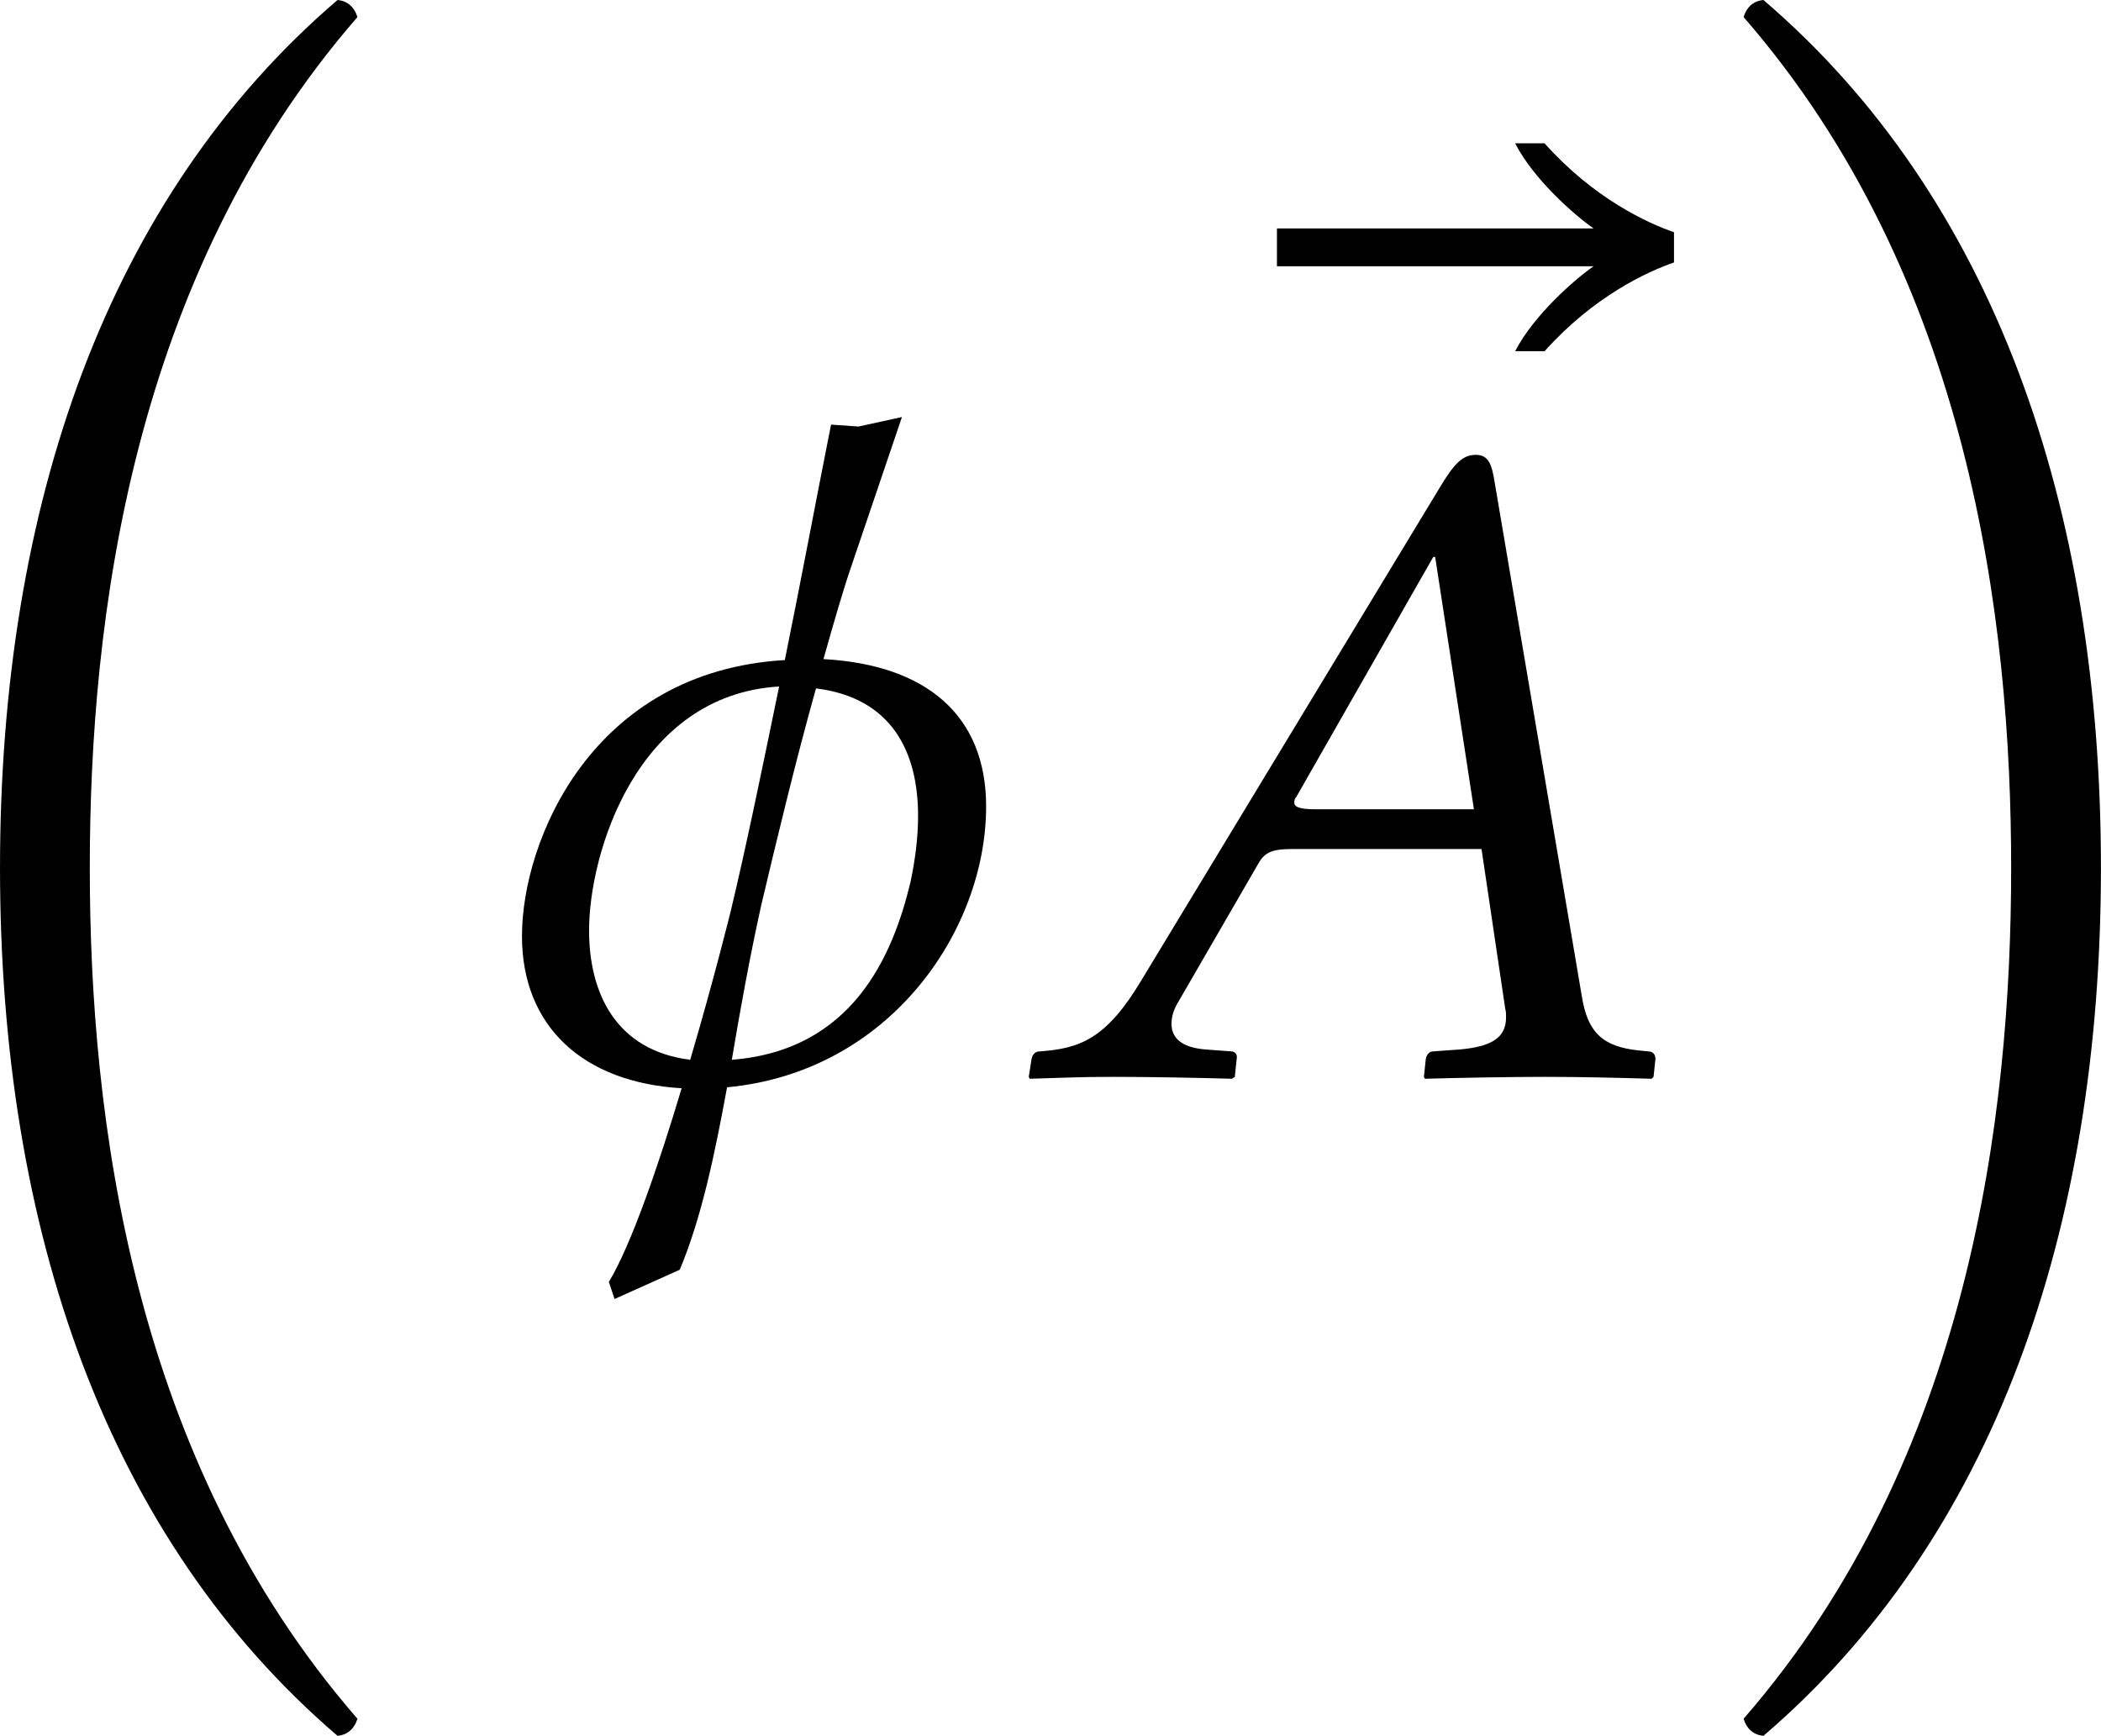 <?xml version='1.0' encoding='UTF-8'?>
<!-- This file was generated by dvisvgm 3.2.2 -->
<svg version='1.1' xmlns='http://www.w3.org/2000/svg' xmlns:xlink='http://www.w3.org/1999/xlink' width='37.19pt' height='30.73pt' viewBox='53.526 578.765 37.19 30.73'>
<defs>
<path id='g0-24' d='M1.385-6.406C1.385-2.58 2.521 .667 4.941 2.74C5.051 2.73 5.121 2.66 5.151 2.56C2.77-.179 2.331-3.786 2.331-6.406S2.77-12.633 5.151-15.372C5.121-15.472 5.051-15.542 4.941-15.552C2.521-13.479 1.385-10.232 1.385-6.406Z'/>
<path id='g0-25' d='M4.672-6.406C4.672-10.232 3.537-13.479 1.116-15.552C1.006-15.542 .936-15.472 .907-15.372C3.288-12.633 3.726-9.026 3.726-6.406S3.288-.179 .907 2.56C.936 2.66 1.006 2.73 1.116 2.74C3.537 .667 4.672-2.58 4.672-6.406Z'/>
<use id='g25-24' xlink:href='#g0-24' transform='scale(1.2)'/>
<use id='g25-25' xlink:href='#g0-25' transform='scale(1.2)'/>
<path id='g1-30' d='M1.743 1.423C1.904 1.039 2.001 .572 2.092 .077C3.292-.035 4.003-1.081 4.003-1.995C4.003-2.671 3.557-3.041 2.803-3.082C2.88-3.354 2.95-3.599 3.013-3.78L3.382-4.868L3.062-4.798L2.859-4.812C2.748-4.254 2.636-3.654 2.518-3.075C1.095-2.992 .579-1.743 .579-1.039C.579-.37 1.032 .042 1.757 .084C1.59 .642 1.388 1.234 1.22 1.513L1.262 1.639L1.743 1.423ZM2.127-.126C2.19-.502 2.26-.886 2.343-1.262C2.455-1.736 2.601-2.343 2.748-2.866C3.306-2.797 3.501-2.399 3.501-1.925C3.501-1.764 3.48-1.604 3.445-1.437C3.313-.886 3.013-.195 2.127-.126ZM2.476-2.88C2.35-2.267 2.232-1.695 2.12-1.227C2.12-1.227 1.995-.718 1.82-.126C1.269-.195 1.074-.621 1.074-1.081C1.074-1.646 1.423-2.817 2.476-2.88Z'/>
<path id='g1-65' d='M2.204-1.974C2.092-1.974 2.043-1.988 2.043-2.022C2.043-2.036 2.043-2.05 2.057-2.064L3.068-3.836H3.082L3.368-1.974H2.204ZM1.186-.551L1.771-1.562C1.82-1.653 1.869-1.681 2.029-1.681H3.424L3.599-.502C3.605-.481 3.605-.46 3.605-.439C3.605-.286 3.494-.223 3.264-.202L3.068-.188C3.041-.188 3.02-.167 3.013-.133L2.999 0L3.006 .014C3.257 .007 3.633 0 3.891 0C4.163 0 4.435 .007 4.679 .014L4.693 0L4.707-.133C4.707-.167 4.686-.188 4.652-.188L4.582-.195C4.317-.223 4.205-.328 4.163-.6L3.522-4.38C3.501-4.512 3.48-4.589 3.382-4.589S3.222-4.526 3.11-4.338L.914-.711C.656-.279 .46-.209 .167-.188C.133-.188 .112-.167 .105-.133L.084 0L.091 .014C.342 .007 .453 0 .711 0C.983 0 1.339 .007 1.583 .014L1.604 0L1.618-.133C1.625-.167 1.604-.188 1.576-.188L1.388-.202C1.213-.216 1.137-.286 1.137-.391C1.137-.439 1.151-.495 1.186-.551Z'/>
<path id='g1-146' d='M2.929-4.519V-4.742C2.727-4.812 2.336-4.993 1.974-5.398H1.757C1.897-5.126 2.204-4.861 2.336-4.77H0V-4.491H2.336C2.204-4.4 1.897-4.135 1.757-3.864H1.974C2.336-4.268 2.727-4.449 2.929-4.519Z'/>
<use id='g30-30' xlink:href='#g1-30' transform='scale(1.714)'/>
<use id='g30-65' xlink:href='#g1-65' transform='scale(1.714)'/>
<use id='g30-146' xlink:href='#g1-146' transform='scale(1.714)'/>
</defs>
<g id='page1' transform='matrix(1.4 0 0 1.4 0 0)'>
<use x='36.571' y='432.066' xlink:href='#g25-24'/>
<use x='43.84' y='427.021' xlink:href='#g30-30'/>
<use x='54.378' y='424.468' xlink:href='#g30-146'/>
<use x='51.096' y='427.021' xlink:href='#g30-65'/>
<use x='59.19' y='432.066' xlink:href='#g25-25'/>
</g>
</svg>